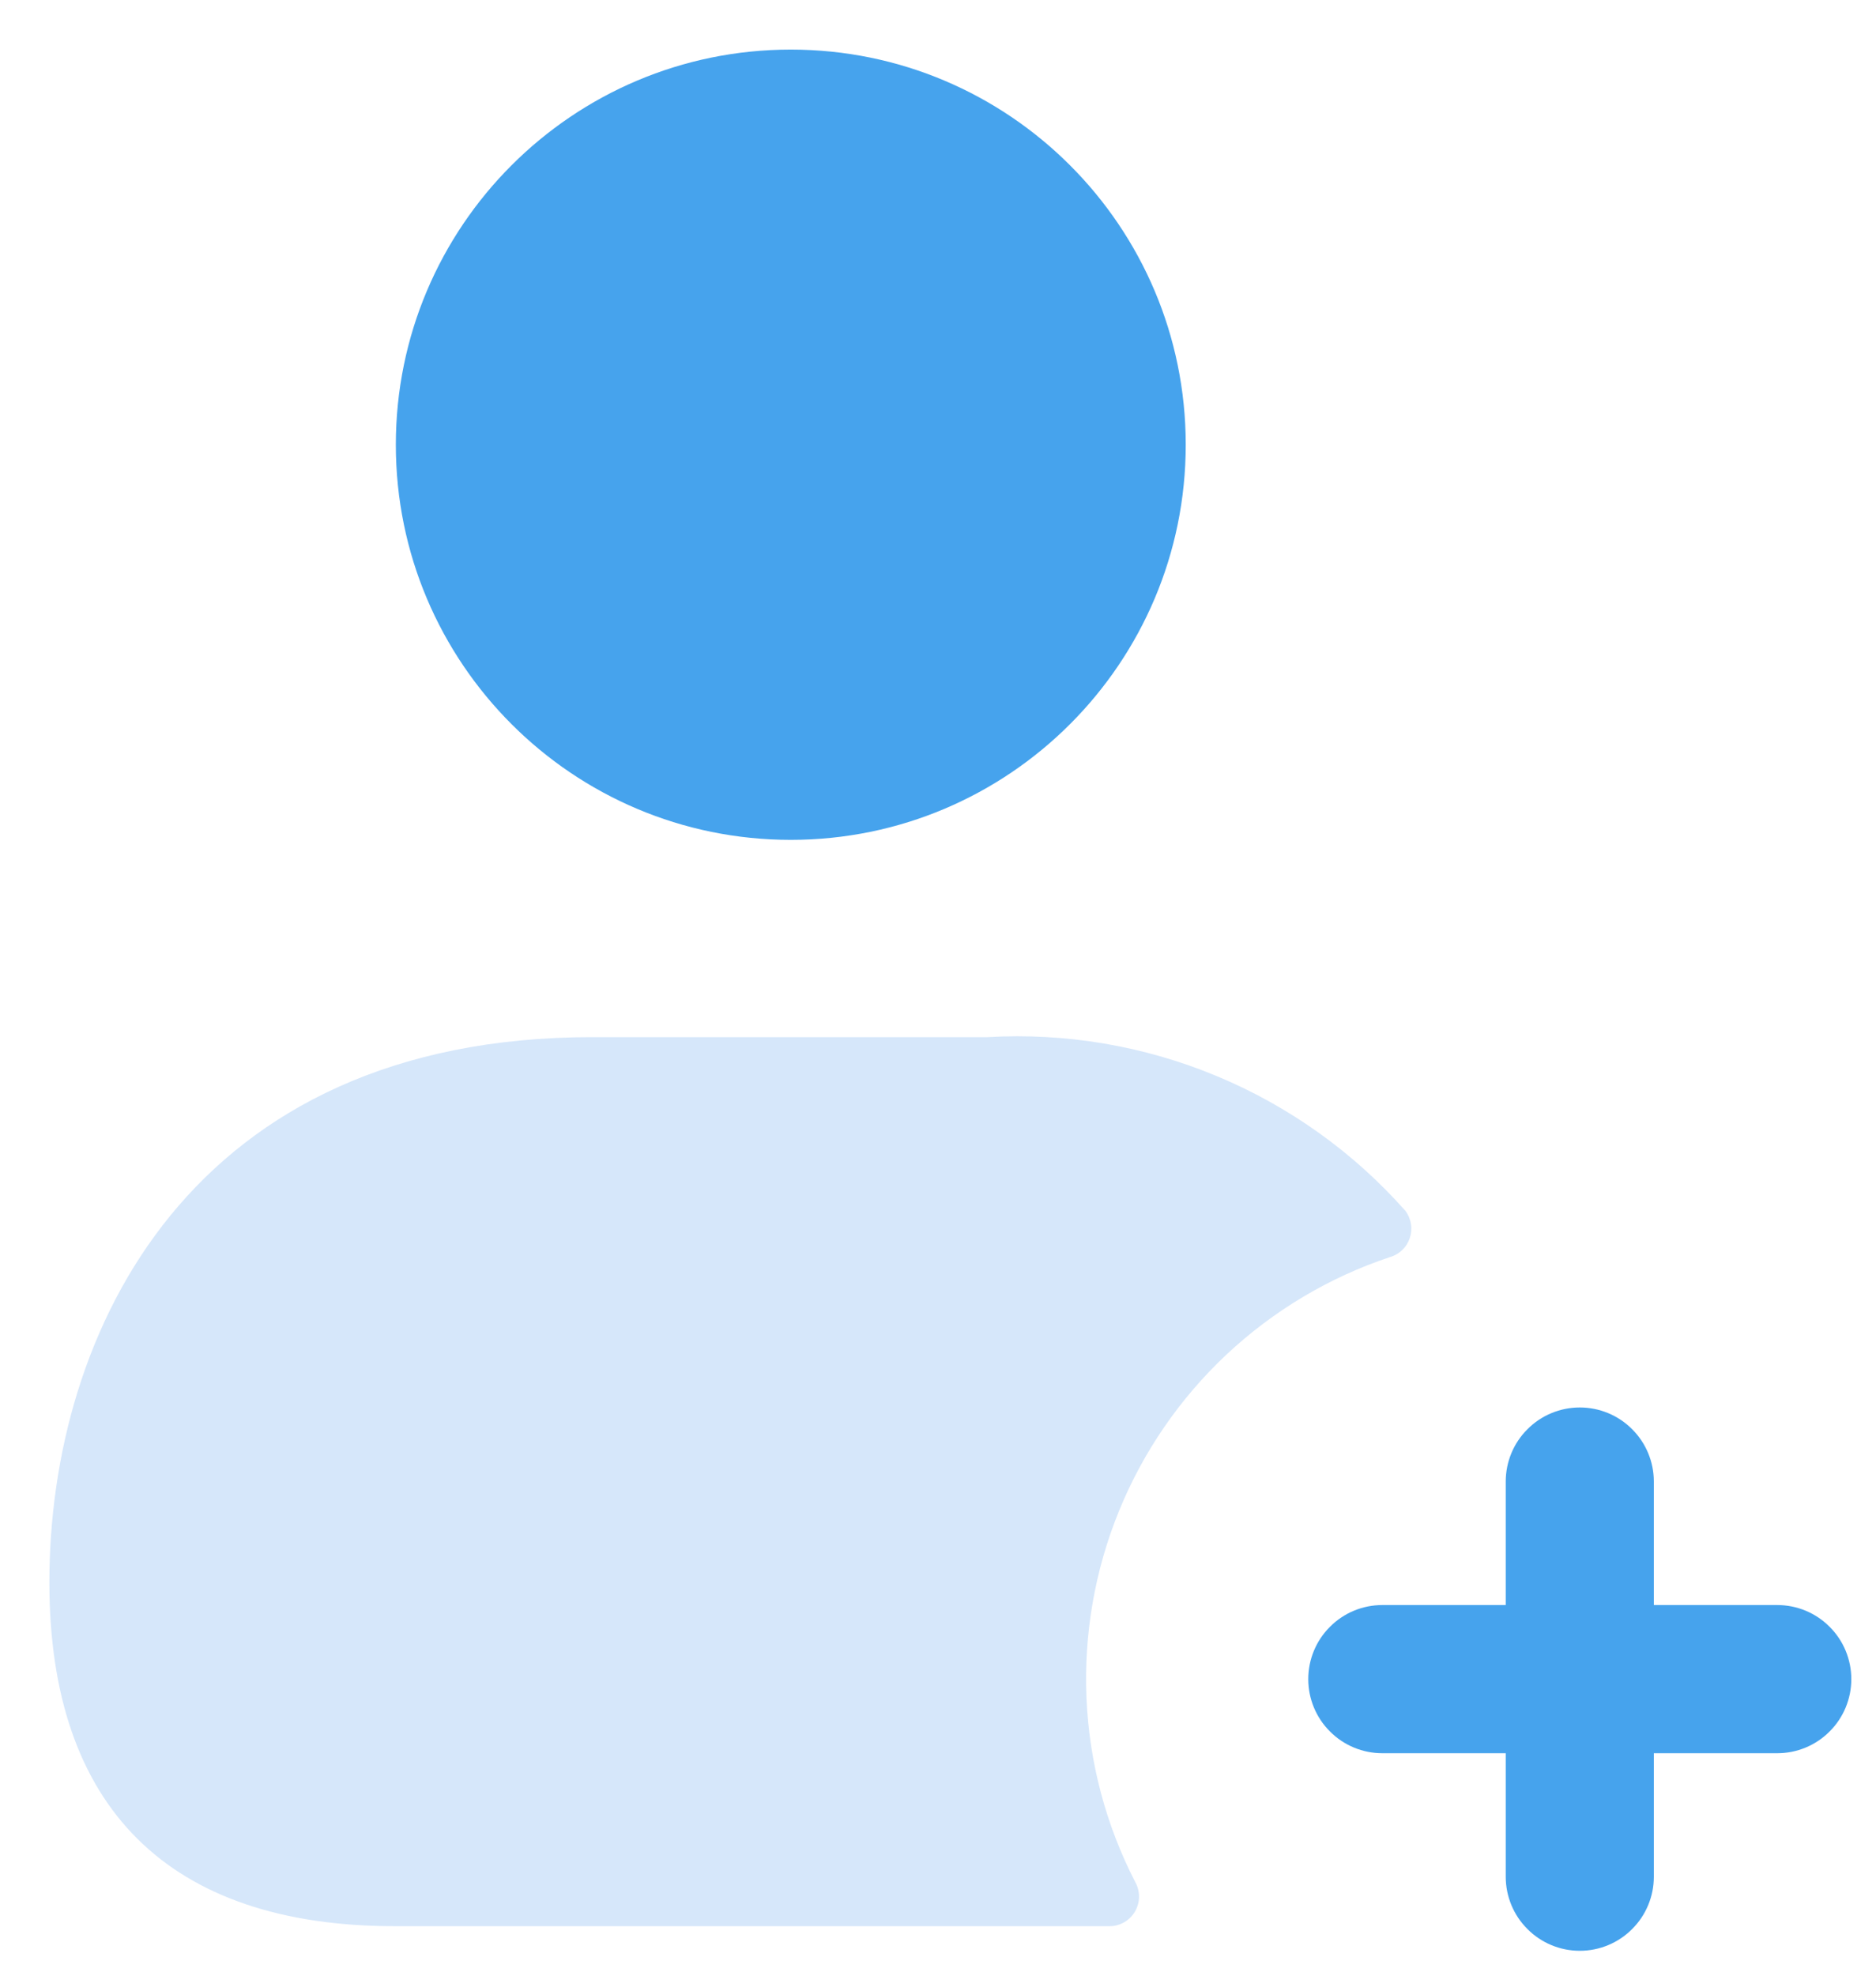 <svg width="19" height="20" viewBox="0 0 19 20" fill="none" xmlns="http://www.w3.org/2000/svg">
<path opacity="0.4" d="M14.235 12.259C13.709 11.664 13.054 11.197 12.32 10.892C11.586 10.587 10.793 10.453 10 10.499H6C1.94 10.499 0.5 13.469 0.5 16.019C0.5 18.299 1.71 19.499 4 19.499H11.24C11.292 19.499 11.343 19.484 11.388 19.458C11.433 19.431 11.47 19.394 11.496 19.349C11.522 19.303 11.536 19.252 11.536 19.2C11.536 19.148 11.523 19.097 11.497 19.051C11.2 18.474 11.032 17.84 11.004 17.192C10.976 16.543 11.088 15.897 11.333 15.296C11.578 14.695 11.95 14.155 12.423 13.711C12.897 13.268 13.46 12.931 14.076 12.726C14.123 12.713 14.165 12.689 14.2 12.655C14.236 12.622 14.262 12.58 14.278 12.534C14.293 12.489 14.298 12.44 14.29 12.392C14.283 12.344 14.264 12.298 14.235 12.259Z" fill="#9AC4F2"/>
<path d="M8.009 8.502C10.218 8.502 12.009 6.711 12.009 4.502C12.009 2.293 10.218 0.502 8.009 0.502C5.8 0.502 4.009 2.293 4.009 4.502C4.009 6.711 5.8 8.502 8.009 8.502Z" fill="#46A3ED"/>
<path d="M18 16.248H16.75V14.998C16.75 14.799 16.671 14.608 16.53 14.468C16.39 14.327 16.199 14.248 16 14.248C15.801 14.248 15.61 14.327 15.47 14.468C15.329 14.608 15.25 14.799 15.25 14.998V16.248H14C13.801 16.248 13.61 16.327 13.47 16.468C13.329 16.608 13.25 16.799 13.25 16.998C13.25 17.197 13.329 17.388 13.47 17.528C13.61 17.669 13.801 17.748 14 17.748H15.25V18.998C15.25 19.197 15.329 19.388 15.47 19.528C15.61 19.669 15.801 19.748 16 19.748C16.199 19.748 16.39 19.669 16.53 19.528C16.671 19.388 16.75 19.197 16.75 18.998V17.748H18C18.199 17.748 18.39 17.669 18.53 17.528C18.671 17.388 18.75 17.197 18.75 16.998C18.75 16.799 18.671 16.608 18.53 16.468C18.39 16.327 18.199 16.248 18 16.248Z" fill="#46A3ED"/>
</svg>
